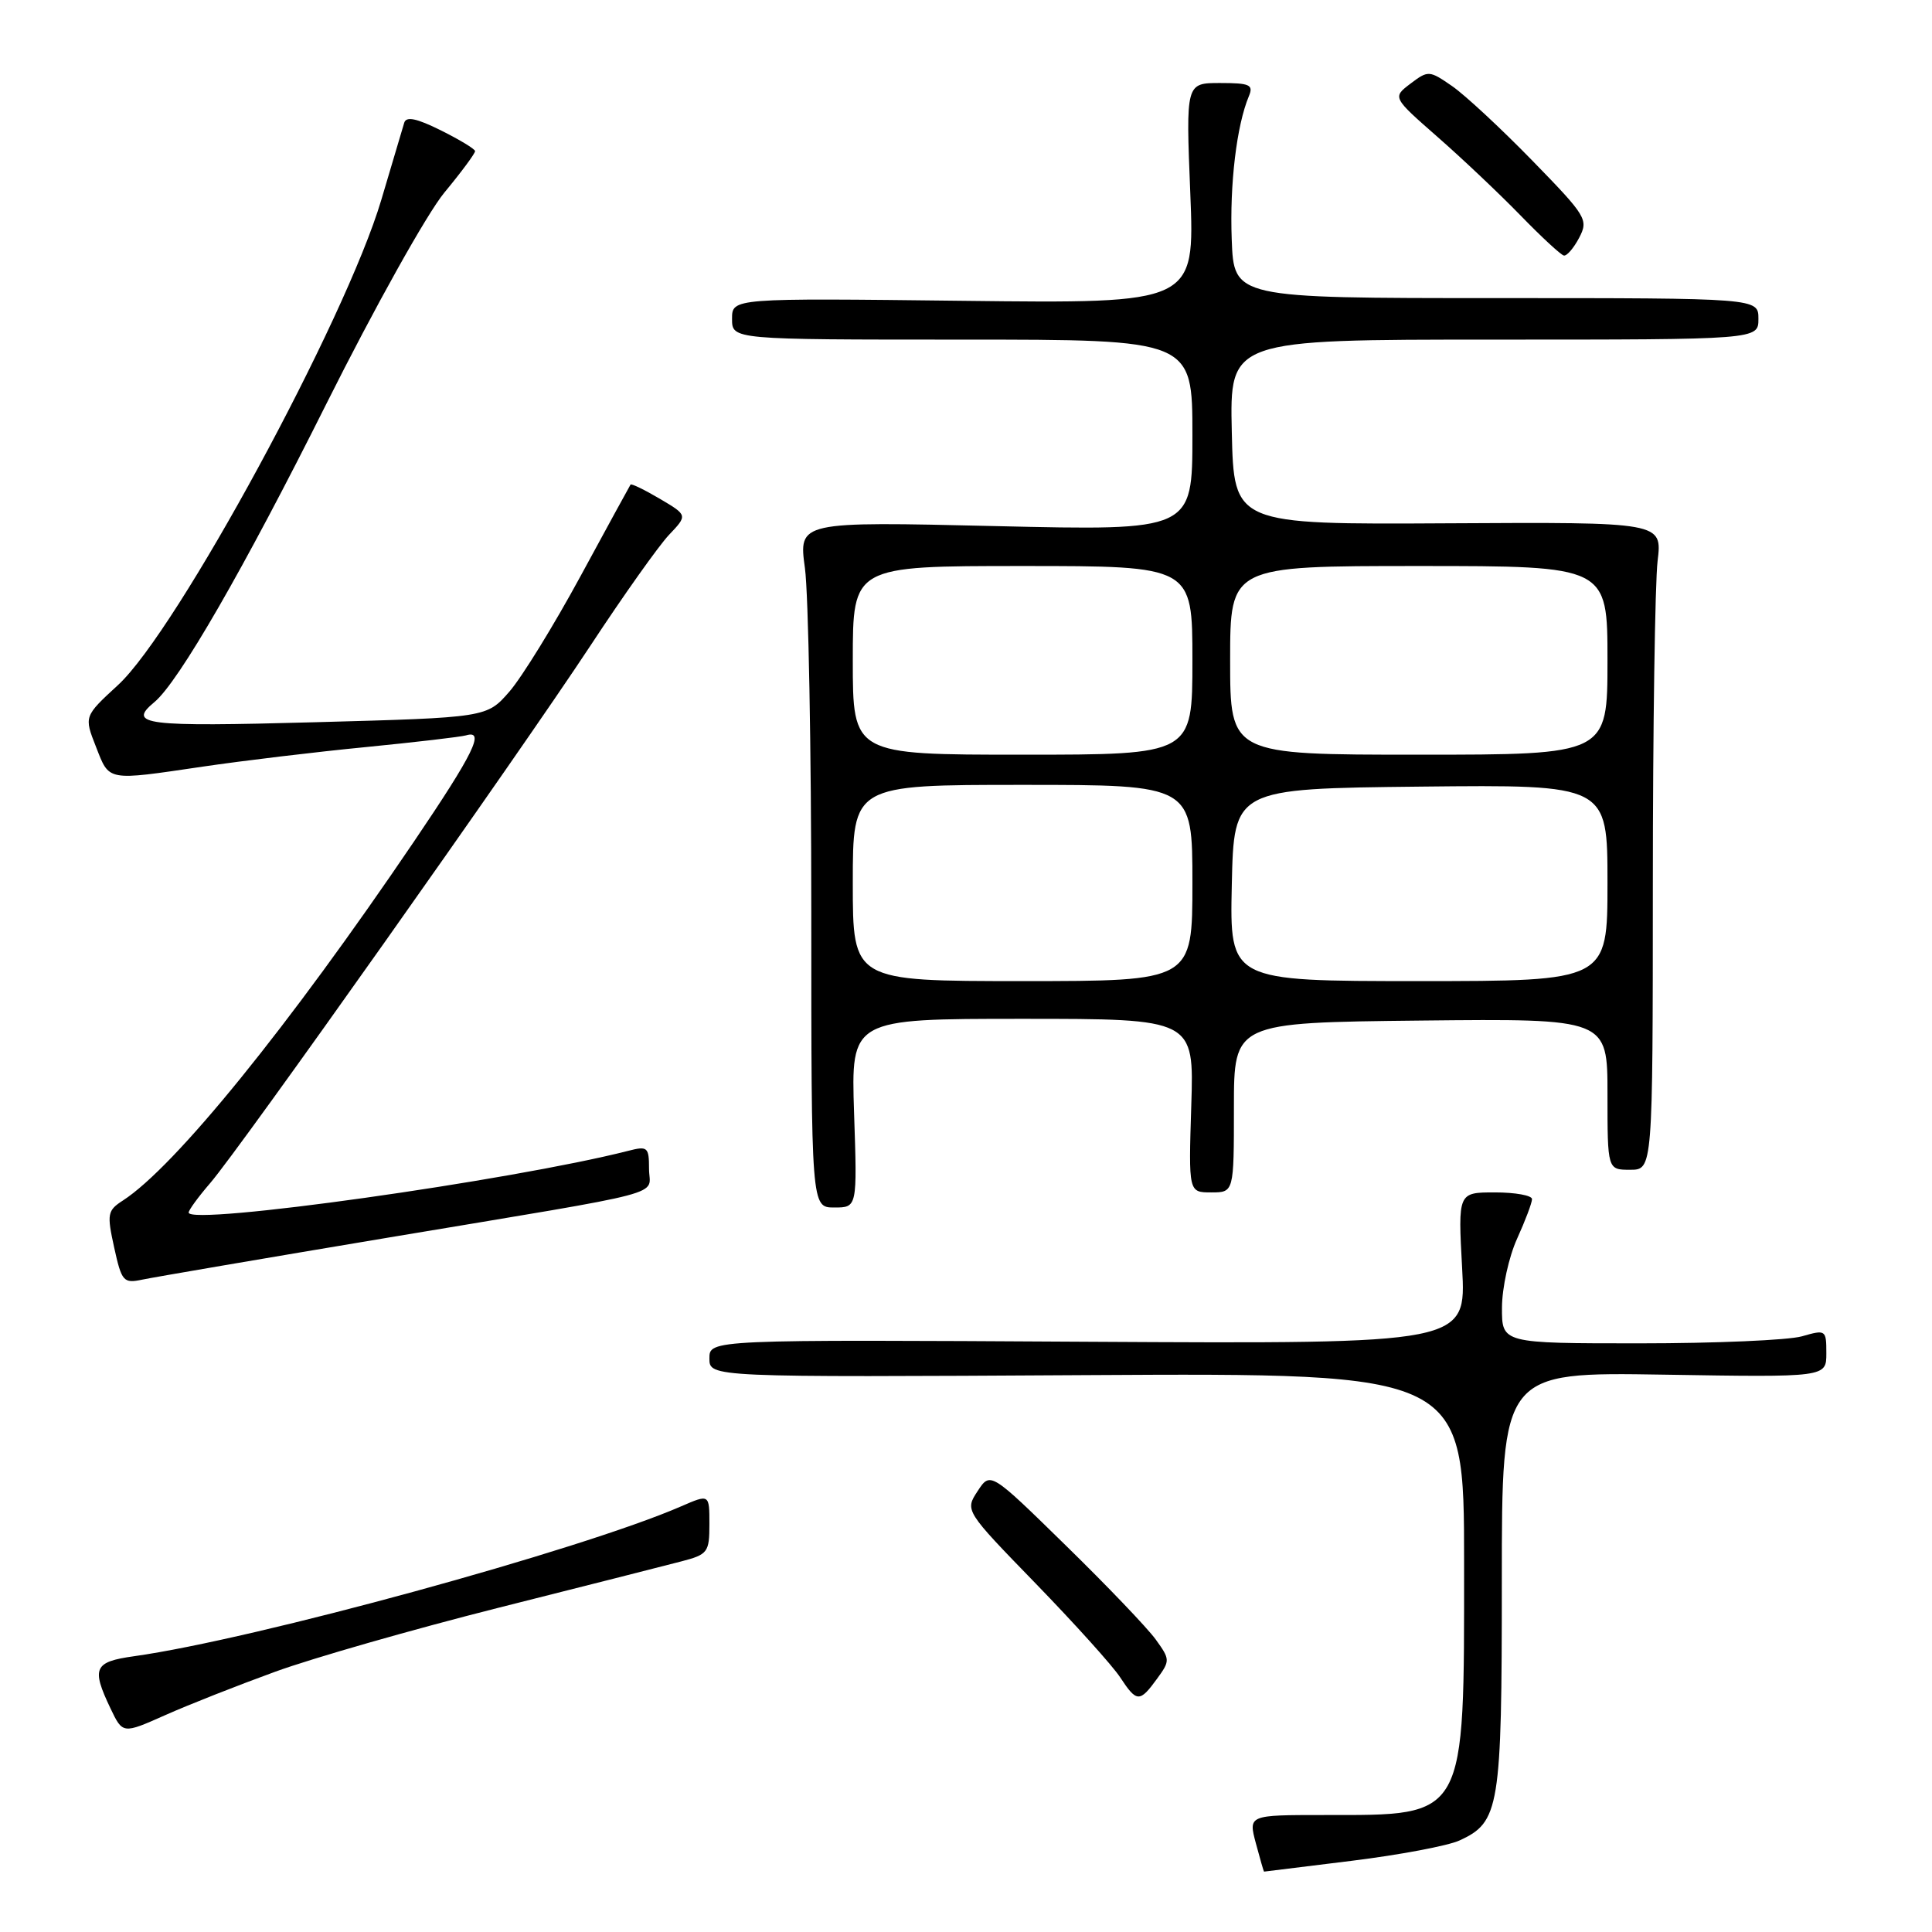 <?xml version="1.0" encoding="UTF-8" standalone="no"?>
<!DOCTYPE svg PUBLIC "-//W3C//DTD SVG 1.1//EN" "http://www.w3.org/Graphics/SVG/1.1/DTD/svg11.dtd" >
<svg xmlns="http://www.w3.org/2000/svg" xmlns:xlink="http://www.w3.org/1999/xlink" version="1.1" viewBox="0 0 256 256">
 <g >
 <path fill="currentColor"
d=" M 179.08 246.57 C 185.41 245.79 191.84 244.58 193.37 243.88 C 198.70 241.45 199.00 239.62 199.00 209.45 C 199.00 181.80 199.00 181.80 220.50 182.15 C 242.00 182.50 242.00 182.50 242.00 179.32 C 242.00 176.21 241.93 176.16 238.76 177.07 C 236.97 177.58 227.30 178.00 217.26 178.00 C 199.00 178.00 199.00 178.00 199.02 173.25 C 199.03 170.64 199.93 166.54 201.02 164.14 C 202.11 161.74 203.00 159.38 203.00 158.89 C 203.00 158.40 200.79 158.00 198.09 158.00 C 193.19 158.00 193.19 158.00 193.74 168.04 C 194.29 178.07 194.29 178.07 144.15 177.79 C 94.00 177.50 94.00 177.50 94.00 180.00 C 94.00 182.50 94.00 182.50 144.00 182.21 C 194.00 181.93 194.00 181.93 194.00 207.06 C 194.00 241.24 194.41 240.50 175.46 240.50 C 165.41 240.50 165.41 240.50 166.41 244.25 C 166.96 246.31 167.45 248.00 167.49 248.00 C 167.54 248.00 172.75 247.36 179.08 246.57 Z  M 36.50 221.50 C 41.45 219.70 54.72 215.90 66.00 213.05 C 77.28 210.21 88.19 207.44 90.25 206.90 C 93.79 205.98 94.00 205.70 94.00 201.95 C 94.00 197.97 94.00 197.97 90.25 199.60 C 76.99 205.37 33.65 217.24 17.75 219.46 C 12.46 220.20 12.09 221.02 14.63 226.35 C 16.26 229.77 16.26 229.77 21.88 227.27 C 24.97 225.89 31.55 223.30 36.50 221.50 Z  M 153.31 222.45 C 155.06 220.05 155.05 219.89 153.14 217.24 C 152.05 215.73 146.68 210.11 141.19 204.75 C 131.23 195.00 131.23 195.00 129.54 197.58 C 127.85 200.16 127.85 200.16 137.25 209.84 C 142.41 215.16 147.45 220.75 148.43 222.26 C 150.62 225.59 151.01 225.61 153.31 222.45 Z  M 51.50 163.98 C 89.69 157.60 86.00 158.57 86.00 154.87 C 86.00 152.00 85.81 151.83 83.25 152.49 C 67.80 156.43 25.00 162.45 25.00 160.67 C 25.00 160.34 26.28 158.59 27.84 156.78 C 31.75 152.27 68.56 100.24 78.27 85.50 C 82.61 78.90 87.28 72.32 88.64 70.88 C 91.12 68.27 91.12 68.27 87.43 66.09 C 85.41 64.90 83.66 64.05 83.55 64.21 C 83.44 64.37 80.46 69.83 76.92 76.35 C 73.39 82.86 69.15 89.74 67.50 91.64 C 64.50 95.08 64.50 95.08 41.75 95.70 C 19.06 96.32 16.84 96.04 20.46 93.03 C 23.66 90.38 32.31 75.38 43.25 53.50 C 49.65 40.71 56.59 28.29 58.88 25.52 C 61.15 22.78 62.98 20.30 62.95 20.02 C 62.92 19.73 60.88 18.50 58.41 17.27 C 55.19 15.67 53.82 15.39 53.56 16.27 C 53.35 16.95 51.99 21.55 50.52 26.50 C 45.78 42.44 23.48 83.54 15.65 90.76 C 11.13 94.92 11.13 94.92 12.72 98.96 C 14.52 103.56 14.05 103.47 26.88 101.58 C 32.17 100.80 41.90 99.63 48.50 98.99 C 55.10 98.34 61.06 97.64 61.75 97.44 C 64.32 96.67 62.77 99.82 54.86 111.50 C 38.25 136.03 23.18 154.61 16.29 159.07 C 14.23 160.40 14.15 160.85 15.13 165.31 C 16.12 169.81 16.36 170.08 18.84 169.56 C 20.30 169.25 35.00 166.74 51.50 163.98 Z  M 113.17 147.50 C 112.76 135.00 112.76 135.00 135.49 135.00 C 158.22 135.00 158.22 135.00 157.85 146.50 C 157.49 158.00 157.49 158.00 160.49 158.00 C 163.50 158.00 163.50 158.00 163.50 146.75 C 163.50 135.50 163.50 135.50 188.25 135.23 C 213.00 134.97 213.00 134.97 213.00 144.98 C 213.00 155.00 213.00 155.00 216.00 155.00 C 219.00 155.00 219.00 155.00 219.01 117.25 C 219.01 96.49 219.30 77.18 219.64 74.34 C 220.26 69.18 220.26 69.18 191.88 69.34 C 163.50 69.50 163.50 69.50 163.22 57.25 C 162.94 45.00 162.94 45.00 197.97 45.00 C 233.00 45.00 233.00 45.00 233.00 42.25 C 233.00 39.50 233.00 39.50 198.25 39.50 C 163.50 39.50 163.50 39.50 163.21 31.73 C 162.93 24.38 163.86 16.62 165.48 12.75 C 166.12 11.23 165.61 11.00 161.67 11.00 C 157.13 11.00 157.13 11.00 157.72 25.61 C 158.31 40.22 158.31 40.22 127.66 39.86 C 97.00 39.50 97.00 39.50 97.00 42.25 C 97.00 45.00 97.00 45.00 127.50 45.00 C 158.00 45.00 158.00 45.00 158.00 57.66 C 158.00 70.32 158.00 70.32 131.91 69.71 C 105.81 69.10 105.81 69.10 106.66 75.30 C 107.12 78.71 107.50 99.16 107.50 120.75 C 107.50 160.00 107.50 160.00 110.55 160.00 C 113.59 160.00 113.59 160.00 113.17 147.50 Z  M 209.25 31.50 C 210.50 29.10 210.22 28.65 203.03 21.27 C 198.89 17.02 194.11 12.58 192.40 11.40 C 189.39 9.32 189.24 9.31 186.90 11.08 C 184.50 12.90 184.50 12.90 190.50 18.16 C 193.80 21.05 198.75 25.74 201.50 28.57 C 204.25 31.40 206.82 33.78 207.22 33.86 C 207.61 33.94 208.53 32.87 209.25 31.50 Z  M 113.00 117.00 C 113.00 104.00 113.00 104.00 135.50 104.00 C 158.00 104.00 158.00 104.00 158.00 117.00 C 158.00 130.00 158.00 130.00 135.50 130.00 C 113.00 130.00 113.00 130.00 113.00 117.00 Z  M 163.22 117.25 C 163.50 104.50 163.50 104.50 188.25 104.23 C 213.00 103.97 213.00 103.97 213.00 116.98 C 213.00 130.00 213.00 130.00 187.97 130.00 C 162.94 130.00 162.94 130.00 163.22 117.25 Z  M 113.00 87.50 C 113.00 75.00 113.00 75.00 135.50 75.00 C 158.00 75.00 158.00 75.00 158.00 87.50 C 158.00 100.00 158.00 100.00 135.50 100.00 C 113.00 100.00 113.00 100.00 113.00 87.50 Z  M 163.00 87.50 C 163.00 75.00 163.00 75.00 188.00 75.00 C 213.00 75.00 213.00 75.00 213.00 87.50 C 213.00 100.00 213.00 100.00 188.00 100.00 C 163.00 100.00 163.00 100.00 163.00 87.50 Z "/>
</g>
</svg>